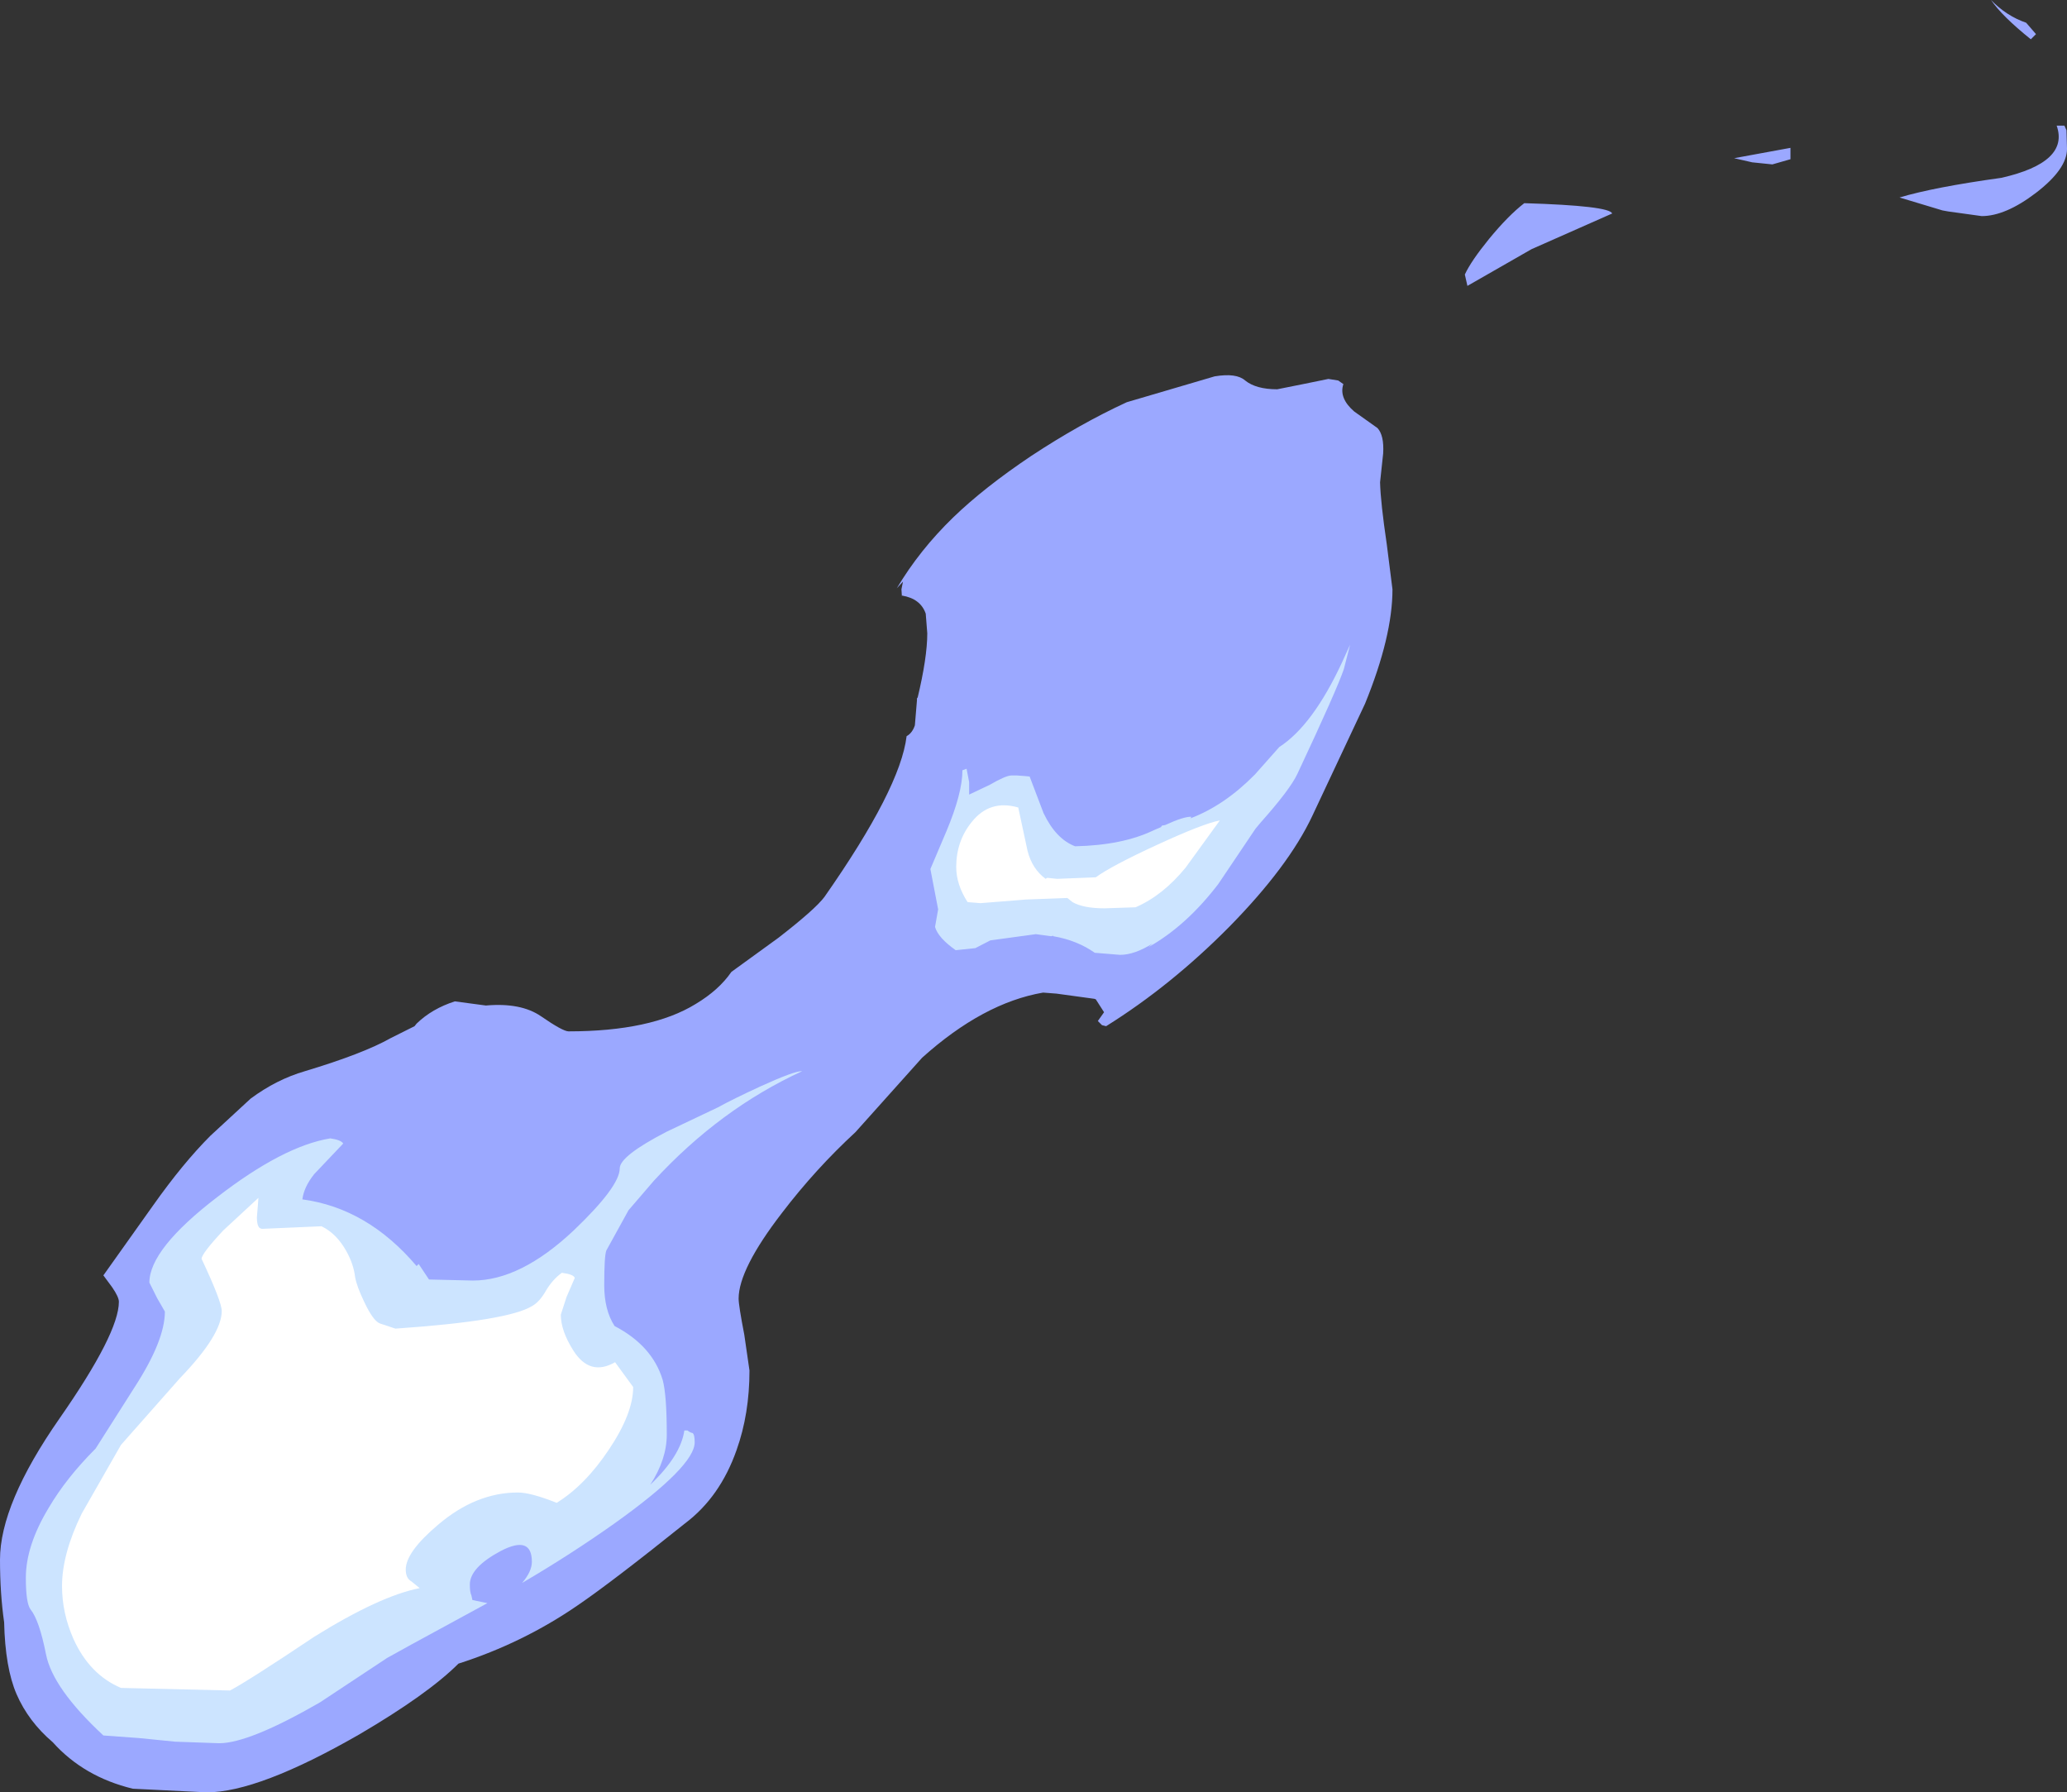<?xml version="1.0" encoding="UTF-8" standalone="no"?>
<svg xmlns:ffdec="https://www.free-decompiler.com/flash" xmlns:xlink="http://www.w3.org/1999/xlink" ffdec:objectType="shape" height="173.35px" width="199.95px" xmlns="http://www.w3.org/2000/svg">
  <rect width="100%" height="100%" fill="#333333" stroke="none"/>
  <g transform="matrix(1.0, 0.0, 0.0, 1.0, 21.45, 150.4)">
    <path d="M96.05 -114.0 Q98.15 -114.35 99.0 -113.6 100.05 -112.75 102.1 -112.75 L104.6 -113.25 107.05 -113.75 108.0 -113.6 108.5 -113.25 Q108.05 -111.9 109.55 -110.6 L111.8 -109.0 Q112.45 -108.3 112.35 -106.55 L112.05 -103.75 Q112.1 -101.8 112.7 -97.75 L113.25 -93.4 Q113.25 -88.85 110.6 -82.35 L105.5 -71.5 Q103.2 -66.6 97.45 -60.75 91.8 -55.05 85.55 -51.15 L85.15 -51.25 84.75 -51.65 85.35 -52.5 84.55 -53.75 84.4 -53.8 80.75 -54.3 79.45 -54.4 Q73.65 -53.4 67.75 -48.1 L61.3 -40.9 Q57.45 -37.35 54.2 -33.1 50.0 -27.65 50.0 -24.8 50.0 -24.15 50.55 -21.3 L51.05 -17.85 Q51.05 -13.65 49.8 -10.15 48.2 -5.6 44.8 -3.05 37.75 2.6 34.45 4.85 29.15 8.5 22.9 10.5 19.95 13.45 13.3 17.35 3.55 22.95 -1.45 22.95 L-8.6 22.6 Q-13.35 21.45 -16.35 18.1 -18.7 16.1 -19.85 13.45 -20.95 10.9 -21.05 6.5 -21.45 3.7 -21.45 0.45 -21.45 -4.95 -15.7 -13.2 -9.95 -21.45 -9.95 -24.5 -9.95 -24.95 -10.6 -25.9 L-11.45 -27.05 -6.65 -33.8 Q-3.75 -37.9 -1.1 -40.55 L2.8 -44.15 Q5.3 -46.0 8.05 -46.8 13.7 -48.5 16.35 -50.0 L18.65 -51.15 18.85 -51.4 Q20.35 -52.85 22.55 -53.55 L25.55 -53.15 Q28.95 -53.45 30.9 -52.1 33.0 -50.65 33.55 -50.65 41.55 -50.65 45.85 -53.3 48.1 -54.65 49.3 -56.4 L53.85 -59.7 Q57.4 -62.45 58.3 -63.65 65.65 -74.15 66.25 -79.2 66.8 -79.5 67.05 -80.25 L67.25 -82.65 67.25 -82.95 67.3 -82.85 Q68.25 -86.8 68.25 -89.15 L68.1 -91.05 Q67.6 -92.5 65.8 -92.8 L65.8 -92.65 65.75 -93.4 65.9 -94.15 65.3 -93.5 Q67.5 -97.2 70.75 -100.35 73.75 -103.25 78.3 -106.3 83.0 -109.4 87.55 -111.5 L96.05 -114.0 M120.25 -123.85 Q120.85 -125.15 122.6 -127.3 124.45 -129.55 126.0 -130.75 134.25 -130.5 134.5 -129.75 L126.7 -126.3 120.5 -122.75 120.25 -123.85 M150.0 -134.5 L148.05 -134.7 146.3 -135.1 151.75 -136.1 151.75 -135.0 150.0 -134.5 M178.45 -137.8 L178.5 -136.0 Q178.5 -134.05 175.5 -131.75 172.55 -129.5 170.25 -129.5 L167.0 -129.95 166.45 -130.05 162.3 -131.3 Q165.65 -132.3 172.15 -133.2 178.75 -134.7 177.5 -138.25 L178.25 -138.25 178.45 -137.8 M175.0 -146.6 Q172.2 -148.85 171.15 -150.4 172.65 -148.85 174.55 -148.2 L175.5 -147.1 175.0 -146.6" fill="#9ba8ff" fill-rule="evenodd" stroke="none"/>
    <path d="M71.65 -75.9 L72.05 -76.05 72.3 -74.75 72.3 -73.55 74.3 -74.5 Q75.85 -75.4 76.4 -75.4 L76.9 -75.4 77.6 -75.35 78.15 -75.3 79.5 -71.75 Q80.7 -69.25 82.55 -68.55 87.15 -68.65 90.15 -70.1 L90.85 -70.4 90.95 -70.55 91.25 -70.6 Q93.1 -71.45 93.8 -71.4 L93.7 -71.25 Q97.0 -72.5 99.95 -75.5 L102.3 -78.15 Q105.55 -80.25 108.4 -86.4 L109.15 -88.05 108.55 -85.7 Q107.9 -83.75 104.05 -75.55 103.35 -74.05 100.5 -70.85 L100.0 -70.25 96.4 -64.9 Q93.3 -60.85 89.65 -58.8 L90.05 -59.15 Q88.3 -58.05 86.9 -58.05 L84.45 -58.25 Q82.75 -59.45 80.45 -59.85 L80.4 -59.9 80.25 -59.85 78.75 -60.05 74.35 -59.45 72.9 -58.7 71.0 -58.5 Q69.3 -59.7 69.0 -60.75 L69.3 -62.45 68.55 -66.35 70.1 -70.0 Q71.65 -73.7 71.65 -75.9 M34.05 -31.4 Q38.5 -35.65 38.5 -37.4 38.5 -38.6 43.05 -40.95 L48.0 -43.3 Q49.45 -44.1 52.05 -45.3 55.45 -46.85 56.15 -46.8 48.2 -43.15 41.8 -36.2 L39.35 -33.35 37.2 -29.45 Q37.0 -28.9 37.0 -26.1 37.0 -23.7 38.0 -22.15 41.65 -20.25 42.65 -16.95 43.05 -15.5 43.05 -11.65 43.05 -9.25 41.45 -6.8 44.4 -9.6 44.75 -12.05 L45.05 -12.05 Q45.3 -11.85 45.55 -11.8 45.75 -11.65 45.75 -10.9 45.75 -8.6 38.05 -3.1 33.75 -0.05 29.05 2.7 30.0 1.6 30.0 0.65 30.0 -1.95 27.0 -0.4 24.0 1.2 24.0 2.85 24.0 3.6 24.15 3.9 L24.25 4.35 25.7 4.65 18.35 8.65 16.0 9.95 9.5 14.25 Q2.65 18.2 -0.25 18.2 L-4.5 18.05 -8.0 17.7 -11.45 17.45 Q-16.35 12.9 -17.0 9.6 -17.65 6.3 -18.5 5.25 -18.95 4.65 -18.95 2.2 -18.95 -0.9 -16.75 -4.55 -15.05 -7.45 -12.2 -10.3 L-8.45 -16.2 Q-5.5 -20.75 -5.5 -23.55 L-6.25 -24.85 -7.0 -26.35 Q-7.0 -29.6 -0.4 -34.65 5.95 -39.55 10.5 -40.3 11.55 -40.15 11.75 -39.8 L8.95 -36.85 Q7.95 -35.6 7.8 -34.4 14.1 -33.55 18.85 -27.95 L19.05 -28.15 20.05 -26.65 24.3 -26.55 Q28.9 -26.55 34.05 -31.4" fill="#cce4ff" fill-rule="evenodd" stroke="none"/>
    <path d="M77.95 -68.1 Q78.4 -66.35 79.7 -65.4 L79.85 -65.5 80.8 -65.4 84.55 -65.55 Q86.05 -66.65 90.5 -68.7 94.95 -70.75 96.55 -71.05 L93.25 -66.5 Q91.05 -63.8 88.4 -62.65 L85.4 -62.55 Q83.35 -62.55 82.3 -63.15 L81.8 -63.55 77.8 -63.4 73.4 -63.05 72.15 -63.15 Q71.05 -64.85 71.05 -66.55 71.05 -69.05 72.55 -70.9 74.3 -73.1 77.05 -72.3 L77.95 -68.1 M32.9 -27.3 Q34.05 -27.15 34.15 -26.8 L33.35 -24.95 32.8 -23.25 Q32.8 -21.7 34.0 -19.8 35.6 -17.25 38.05 -18.65 L39.8 -16.25 Q39.8 -13.7 37.45 -10.2 35.15 -6.75 32.4 -5.05 29.9 -6.05 28.65 -6.05 24.6 -6.05 20.95 -2.95 17.8 -0.3 17.8 1.4 17.8 2.25 18.35 2.55 L19.15 3.2 Q15.3 3.95 8.95 7.9 2.6 12.15 0.8 13.1 L-9.75 12.85 Q-12.8 11.55 -14.35 8.1 -15.45 5.6 -15.45 3.0 -15.45 -0.1 -13.55 -4.0 L-9.75 -10.65 -4.05 -17.1 Q0.0 -21.3 0.0 -23.6 0.0 -24.5 -1.95 -28.65 -1.95 -29.15 0.15 -31.4 L3.55 -34.55 3.5 -33.9 3.4 -32.65 Q3.4 -31.9 3.65 -31.65 3.8 -31.55 3.9 -31.55 L9.65 -31.8 Q11.1 -31.1 12.05 -29.4 12.75 -28.15 12.9 -26.9 13.05 -26.0 13.8 -24.45 14.65 -22.65 15.3 -22.4 L16.8 -21.9 Q27.75 -22.65 30.05 -24.1 30.75 -24.5 31.35 -25.55 32.0 -26.65 32.9 -27.3" fill="#ffffff" fill-rule="evenodd" stroke="none"/>
  </g>
</svg>
